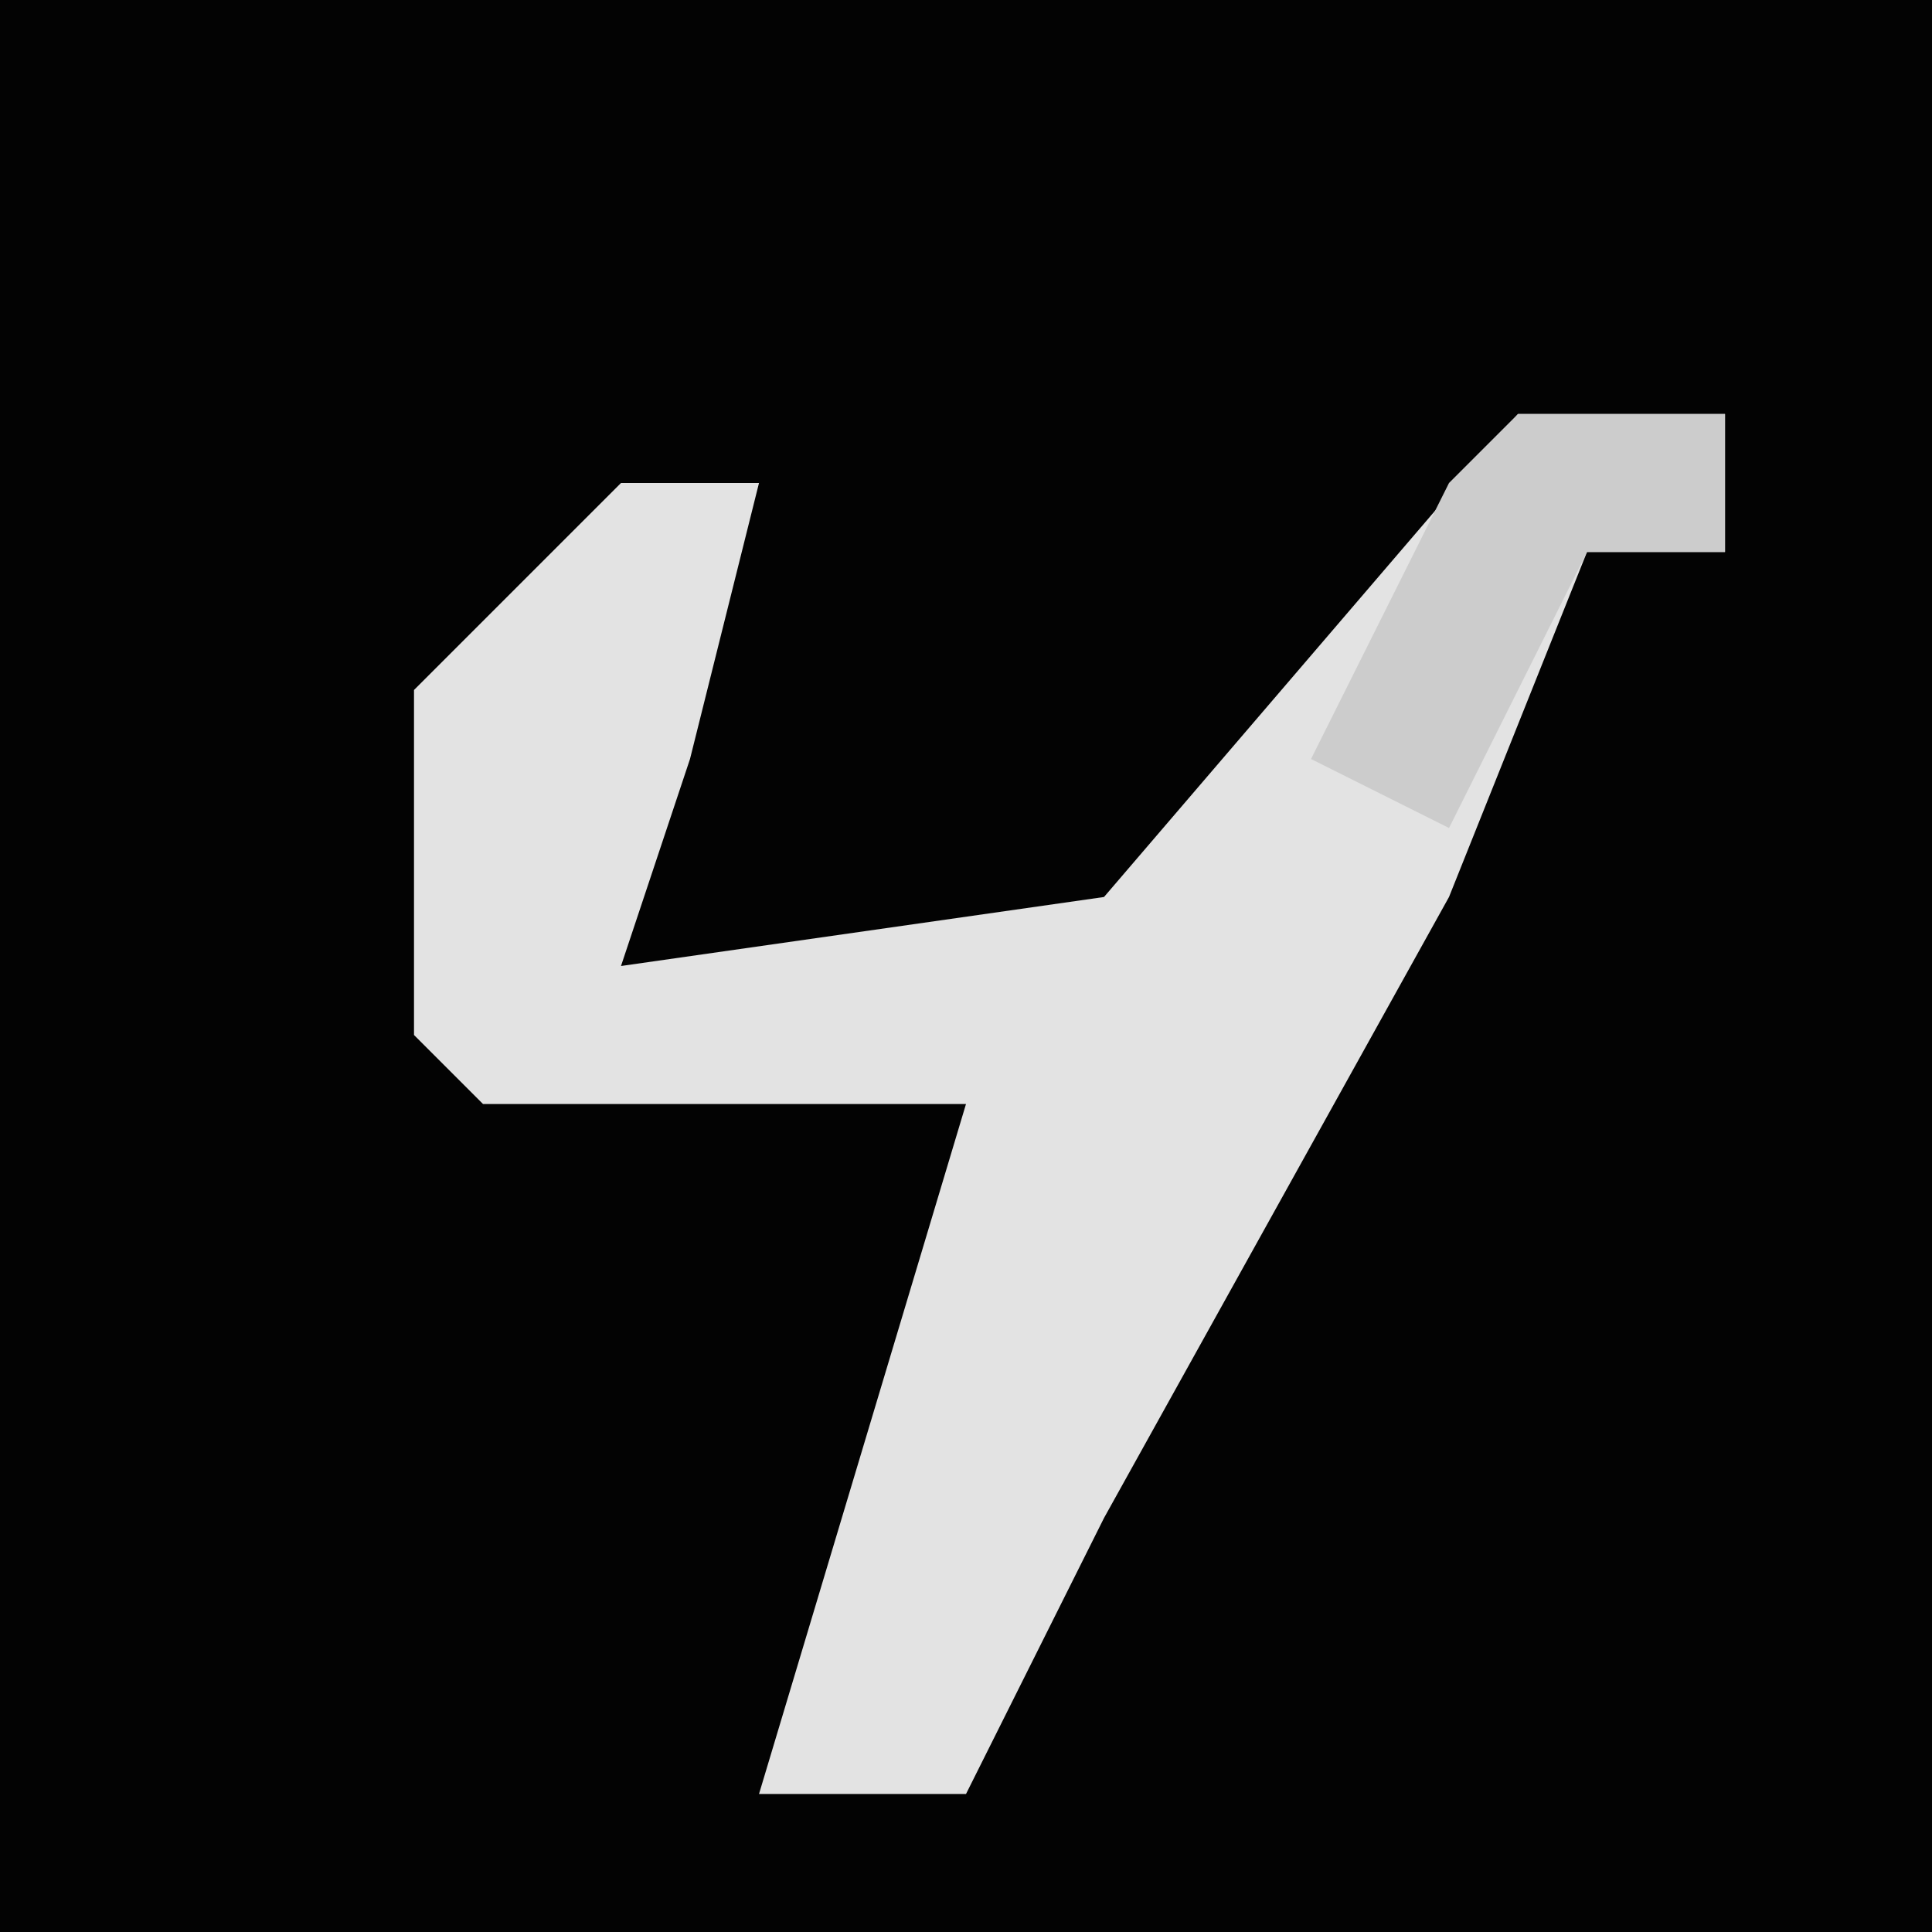 <?xml version="1.0" encoding="UTF-8"?>
<svg version="1.1" xmlns="http://www.w3.org/2000/svg" width="28" height="28">
<path d="M0,0 L28,0 L28,28 L0,28 Z " fill="#030303" transform="translate(0,0)"/>
<path d="M0,0 L3,0 L3,2 L1,2 L-1,7 L-6,16 L-8,20 L-11,20 L-8,10 L-15,10 L-16,9 L-16,4 L-13,1 L-11,1 L-12,5 L-13,8 L-6,7 Z " fill="#E3E3E3" transform="translate(22,6)"/>
<path d="M0,0 L3,0 L3,2 L1,2 L-1,6 L-3,5 L-1,1 Z " fill="#CCCCCC" transform="translate(22,6)"/>
</svg>
